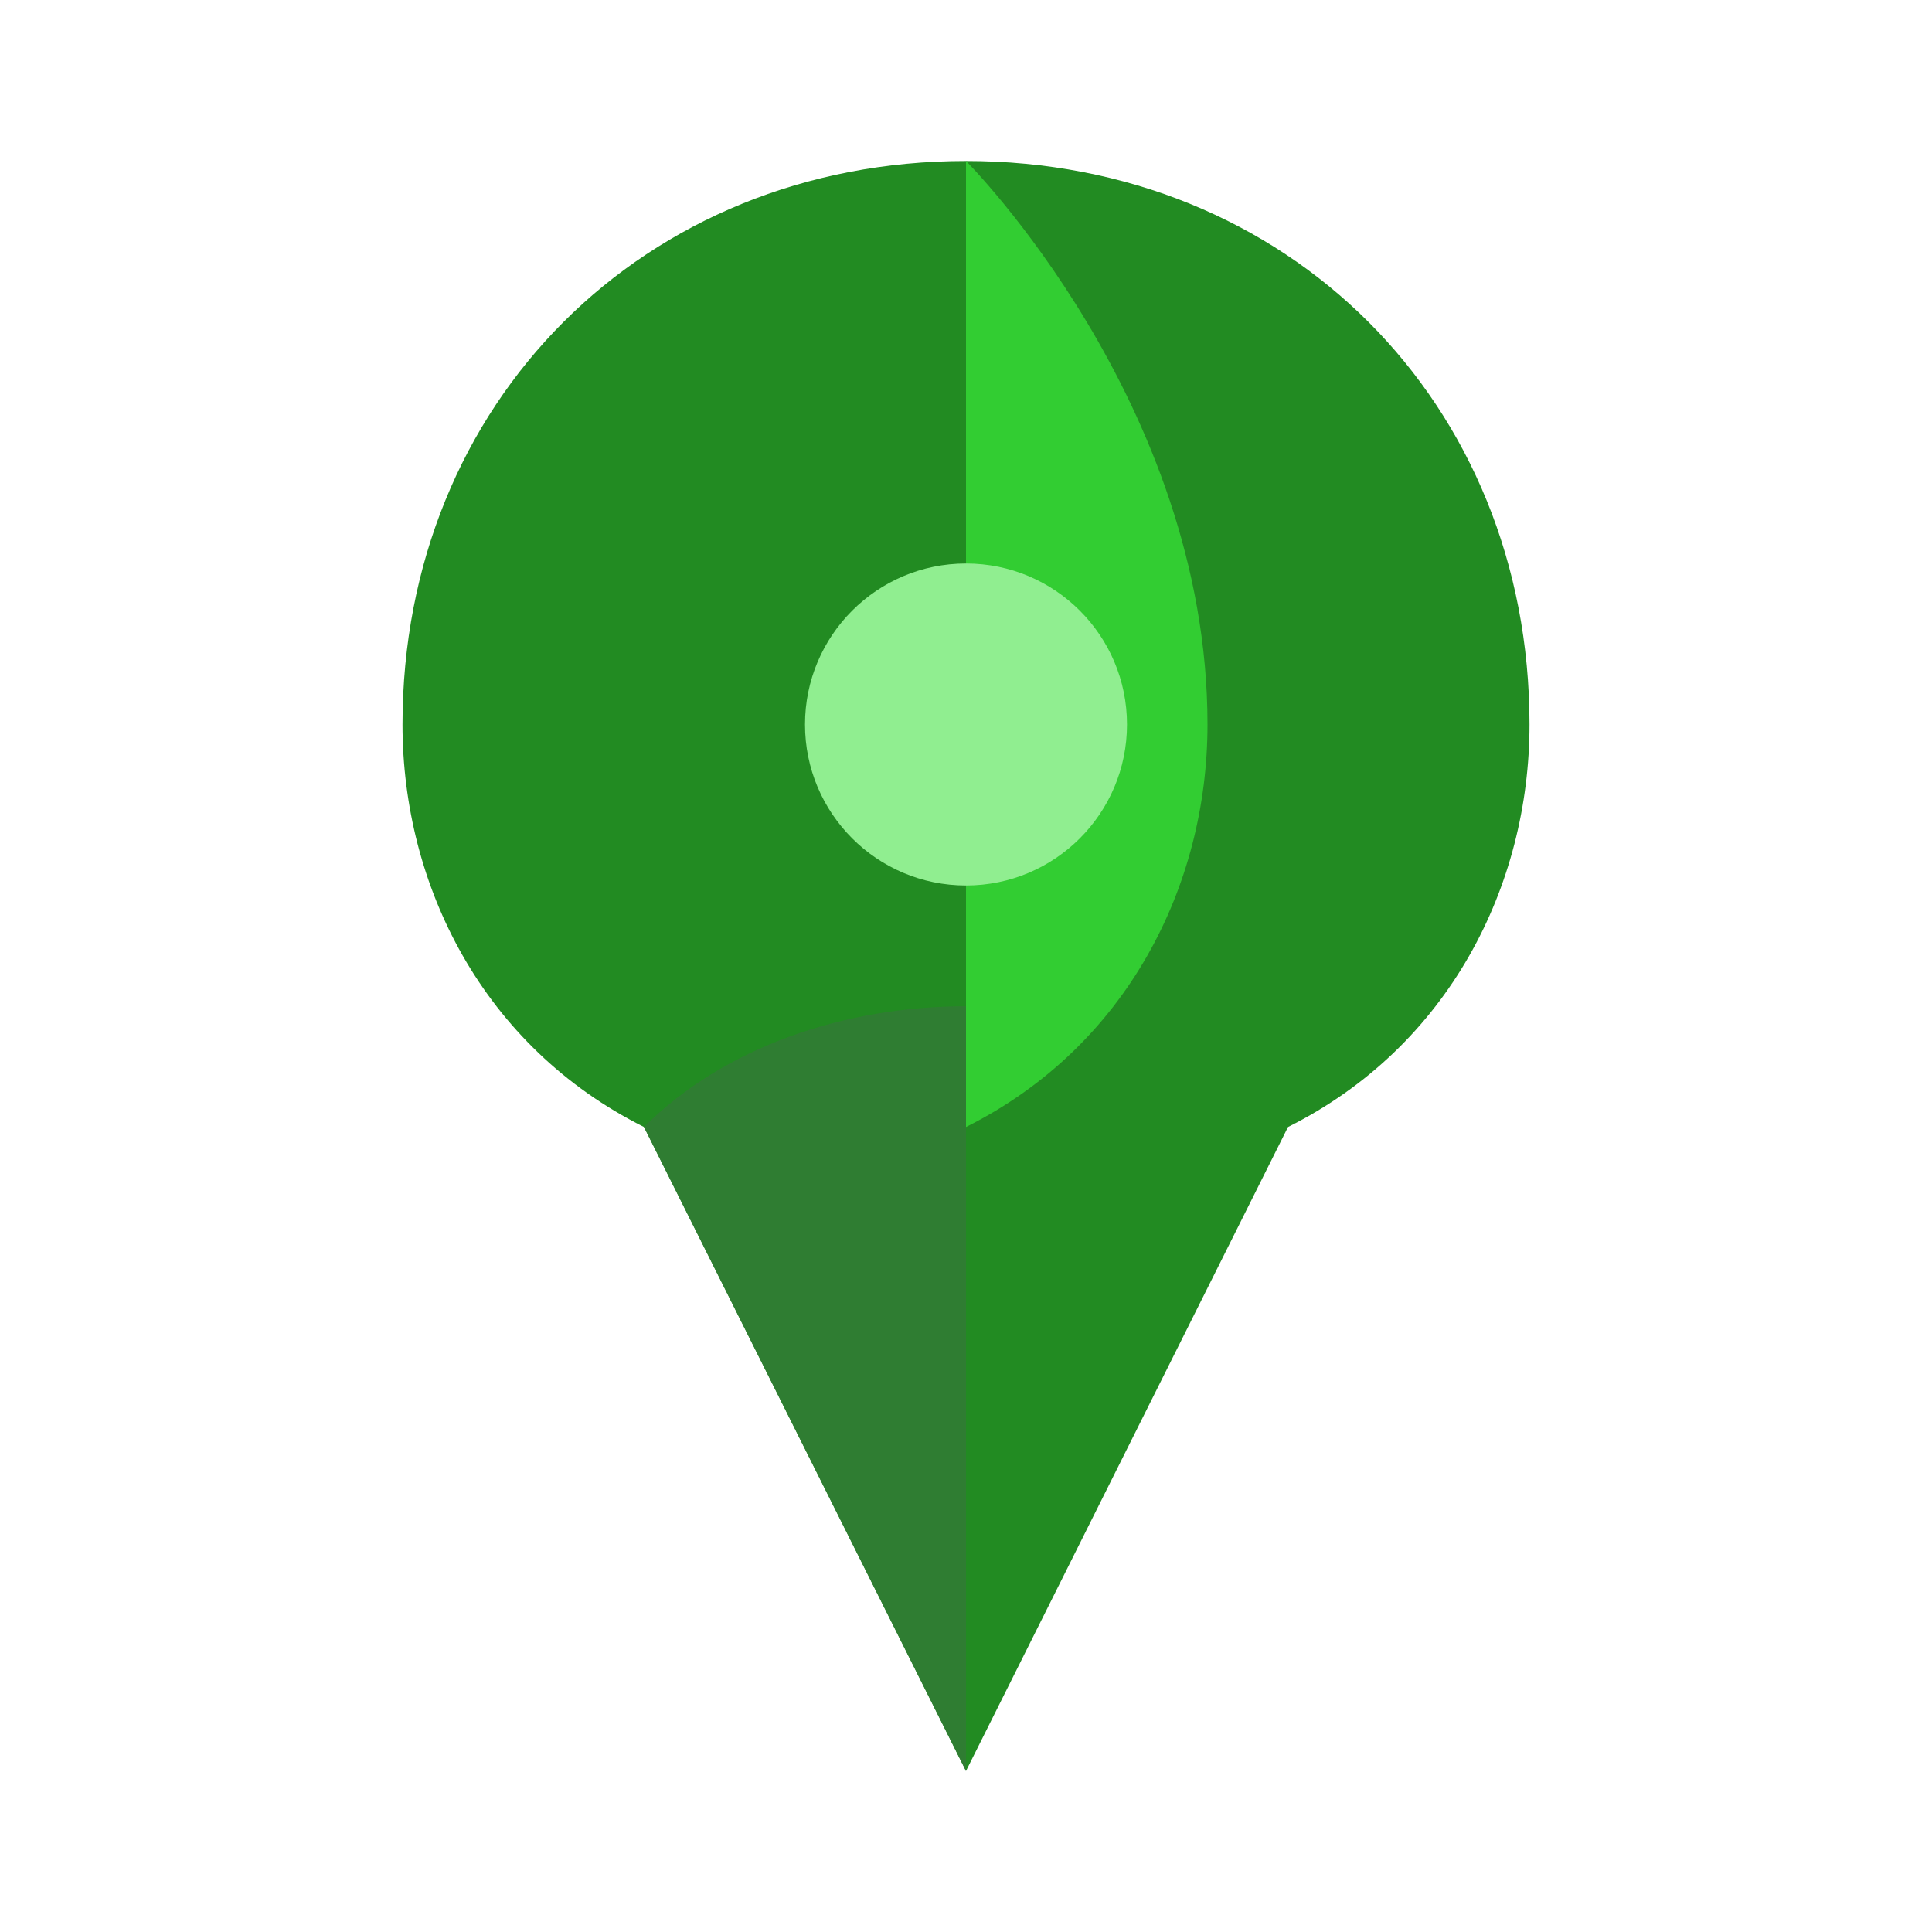 <?xml version="1.0" encoding="UTF-8"?>
<svg width="24" height="24" viewBox="0 0 24 24" fill="none" xmlns="http://www.w3.org/2000/svg">
  <path d="M12 2C8 2 5 5 5 9C5 11 6 13 8 14L12 22L16 14C18 13 19 11 19 9C19 5 16 2 12 2Z" fill="#228B22"/>
  <path d="M12 2C12 2 15 5 15 9C15 11 14 13 12 14V22" fill="#32CD32"/>
  <path d="M8 14C9 13 10.5 12.5 12 12.5V14L12 22L8 14Z" fill="#2F7D32"/>
  <circle cx="12" cy="9" r="2" fill="#90EE90"/>
</svg>
